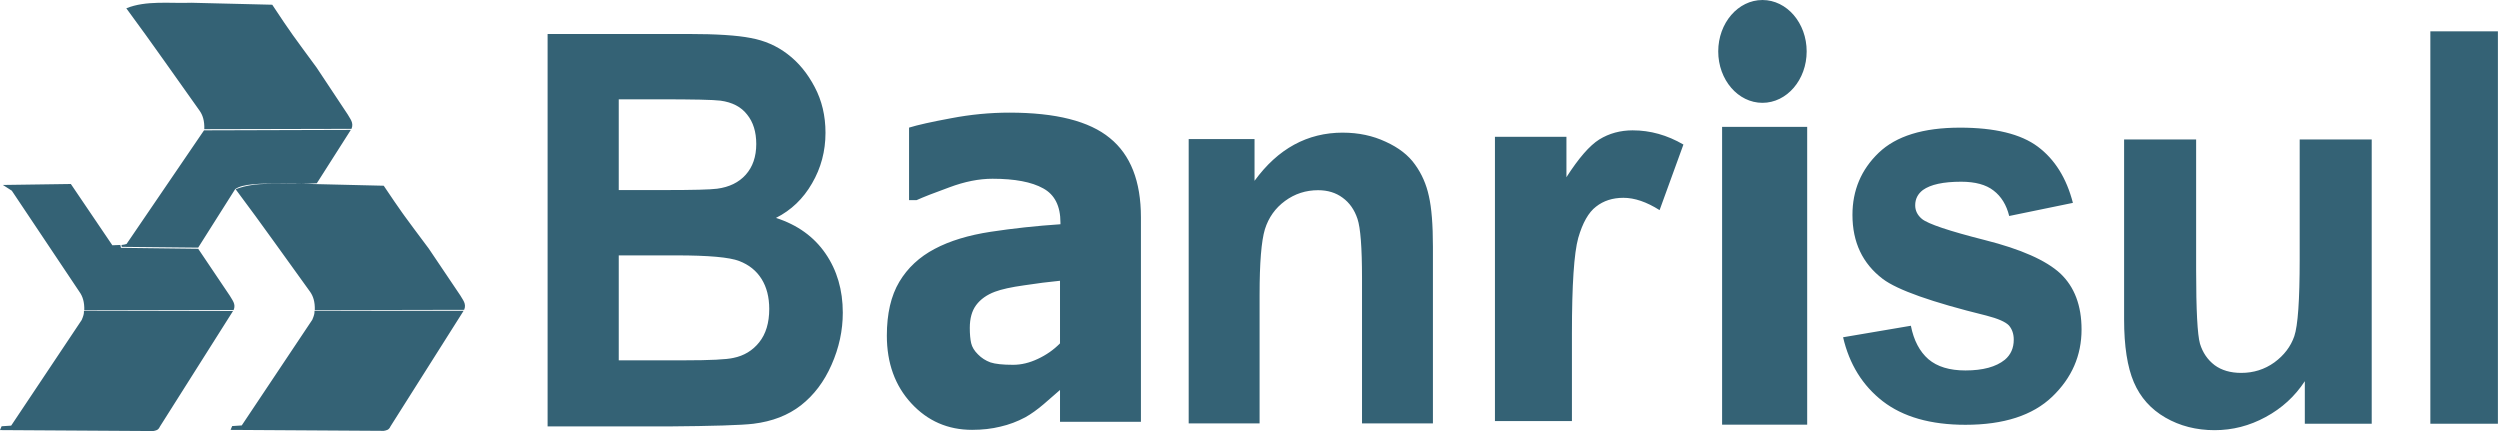 <svg height="40" viewBox="0 0 232 40" width="232" xmlns="http://www.w3.org/2000/svg"><path d="m21.623 28.863-6.783 10.723c-.154.352-.392.368-.622.415l-14.218-.089.148-.355.889-.059 6.546-9.805c.171-.403.198-.564.203-.691l.002-.092c0-.015.001-.031.002-.047zm21.397-.018-6.783 10.723c-.154.352-.392.368-.622.415l-14.218-.089.148-.355.889-.059 6.546-9.805c.171-.403.198-.564.203-.691l.002-.092c0-.015.001-.031.002-.047zm160.781-15.902v12.123c0 3.71.119 5.987.357 6.832.254.828.706 1.491 1.356 1.987.65.48 1.475.72 2.474.72 1.142 0 2.165-.323 3.068-.969.904-.662 1.522-1.474 1.855-2.435.333-.977.5-3.354.5-7.13v-11.13h6.684v26.383h-6.208v-3.95c-.92 1.408-2.133 2.517-3.639 3.329-1.491.812-3.068 1.217-4.734 1.217-1.697 0-3.219-.389-4.567-1.168-1.348-.778-2.323-1.871-2.926-3.279-.603-1.408-.904-3.354-.904-5.838v-16.694zm-110.123-2.49c4.305 0 7.411.787 9.318 2.36 1.921 1.557 2.882 4.008 2.882 7.353v18.979h-7.509v-2.956c-.407.364-.911.803-1.514 1.317-.603.513-1.171.919-1.704 1.217-.743.397-1.514.687-2.314.869-.799.199-1.676.298-2.629.298-2.244 0-4.123-.82-5.637-2.459-1.514-1.64-2.272-3.735-2.272-6.285 0-2.037.386-3.701 1.157-4.993.771-1.292 1.865-2.31 3.281-3.056 1.402-.745 3.141-1.275 5.216-1.59 2.075-.315 4.228-.547 6.457-.696v-.149c0-1.54-.533-2.6-1.599-3.18-1.066-.596-2.636-.894-4.711-.894-1.248 0-2.58.265-3.996.795-1.416.513-2.433.911-3.05 1.192h-.694v-6.732c.799-.248 2.096-.538 3.891-.869 1.809-.348 3.618-.522 5.427-.522zm-29.788-7.299c2.588 0 4.514.124 5.778.373 1.279.232 2.417.729 3.413 1.491 1.011.762 1.852 1.78 2.521 3.056.669 1.259 1.004 2.675 1.004 4.248 0 1.706-.416 3.271-1.249 4.695-.818 1.424-1.933 2.493-3.346 3.205 1.993.646 3.525 1.747 4.595 3.304 1.071 1.557 1.606 3.387 1.606 5.49 0 1.656-.349 3.271-1.048 4.844-.684 1.557-1.628 2.807-2.833 3.751-1.19.927-2.662 1.499-4.417 1.714-1.101.132-3.755.215-7.964.248h-11.132v-36.419zm117.991 8.692c3.242 0 5.651.588 7.228 1.764 1.576 1.176 2.662 2.915 3.257 5.217l-5.912 1.217c-.253-1.027-.736-1.814-1.45-2.36-.699-.547-1.703-.82-3.012-.82-1.651 0-2.833.257-3.547.77-.476.364-.714.836-.714 1.416 0 .497.208.919.625 1.267.565.464 2.513 1.118 5.845 1.963 3.346.845 5.681 1.88 7.005 3.105 1.309 1.242 1.963 2.973 1.963 5.192 0 2.418-.907 4.497-2.722 6.236-1.814 1.739-4.499 2.608-8.053 2.608-3.227 0-5.785-.729-7.674-2.186-1.874-1.457-3.101-3.437-3.681-5.937l6.291-1.068c.268 1.358.811 2.393 1.628 3.105.818.696 1.963 1.043 3.435 1.043 1.621 0 2.841-.331 3.659-.994.55-.464.825-1.085.825-1.863 0-.53-.149-.969-.446-1.317-.312-.331-1.011-.638-2.097-.919-5.056-1.242-8.261-2.377-9.615-3.403-1.874-1.424-2.811-3.403-2.811-5.937 0-2.286.811-4.207 2.432-5.764 1.621-1.557 4.134-2.335 7.54-2.335zm-14.174-.072v27.636h-7.896v-27.636zm64.099-8.867v36.419h-6.269v-36.419zm-107.189 9.404c1.452 0 2.779.282 3.98.845 1.202.547 2.107 1.25 2.716 2.112.624.861 1.054 1.838 1.288 2.931.25 1.093.375 2.658.375 4.695v16.396h-6.58v-13.465c0-2.849-.14-4.687-.421-5.515-.281-.845-.741-1.499-1.381-1.963-.624-.464-1.381-.696-2.271-.696-1.14 0-2.162.331-3.067.994-.905.662-1.53 1.54-1.873 2.633-.328 1.093-.492 3.114-.492 6.062v11.949h-6.58v-26.383h6.111v3.875c2.17-2.981 4.901-4.472 8.195-4.472zm26.902-.214c1.627 0 3.195.439 4.703 1.317l-2.212 6.086c-1.203-.762-2.322-1.143-3.356-1.143-1 0-1.847.273-2.542.82-.695.53-1.246 1.499-1.652 2.907-.39 1.408-.585 4.356-.585 8.844v8.148h-7.144v-26.383h6.635v3.751c1.136-1.772 2.152-2.94 3.051-3.503.915-.563 1.949-.845 3.102-.845zm-53.15 13.958c-1.024.099-2.131.24-3.323.422-1.192.166-2.096.364-2.713.596-.757.282-1.339.696-1.746 1.242-.393.53-.589 1.234-.589 2.112 0 .58.042 1.052.126 1.416.084.364.294.712.631 1.043.323.331.708.58 1.157.745.449.149 1.15.224 2.103.224.757 0 1.521-.182 2.293-.547.785-.364 1.472-.845 2.061-1.441zm-35.616-2.355h-5.332v9.738h6.112c2.38 0 3.889-.075 4.529-.224.982-.199 1.777-.679 2.387-1.441.625-.778.937-1.814.937-3.105 0-1.093-.238-2.021-.714-2.782-.476-.762-1.167-1.317-2.075-1.664-.892-.348-2.841-.522-5.845-.522zm-56.177-6.625 3.851 5.687.741-.03.059.267 7.168.089 2.932 4.354c.212.392.596.767.354 1.333l-13.861.03c.028-.793-.158-1.319-.444-1.718l-6.28-9.39-.829-.533zm21.393-.022 7.642.183c.798 1.188 1.261 1.867 1.708 2.495l.224.312c.526.729 1.105 1.493 2.245 3.023l2.932 4.354c.212.392.596.767.354 1.333l-13.861.03c.028-.793-.158-1.319-.444-1.718-2.3-3.166-4.306-6.039-6.899-9.499 1.854-.747 4.104-.44 6.1-.513zm4.589-4.999-3.157 4.956c-.85.057-1.855.044-2.857.032l-.6-.006c-1.79-.015-3.47.02-4.123.521l-3.43 5.424-7.087-.072-.032-.173c.195-.023.329-.046.474-.096l7.188-10.545zm28.655-2.838h-3.792v8.422h4.328c2.573 0 4.172-.041 4.796-.124 1.13-.149 2.015-.58 2.655-1.292.654-.729.982-1.681.982-2.857 0-1.126-.283-2.037-.848-2.733-.55-.712-1.376-1.143-2.476-1.292-.654-.083-2.536-.124-5.644-.124zm-43.479-8.96 7.531.183c1.836 2.772 1.87 2.772 4.116 5.831l2.89 4.355c.209.392.587.767.349 1.333l-13.66.03c.028-.793-.155-1.319-.438-1.718-2.266-3.167-4.243-6.039-6.799-9.5 1.827-.747 4.044-.44 6.011-.513zm145.822-.255c2.266 0 4.103 2.136 4.103 4.771s-1.837 4.771-4.103 4.771-4.103-2.136-4.103-4.771 1.837-4.771 4.103-4.771z" fill="#346275" fill-rule="evenodd"/></svg>